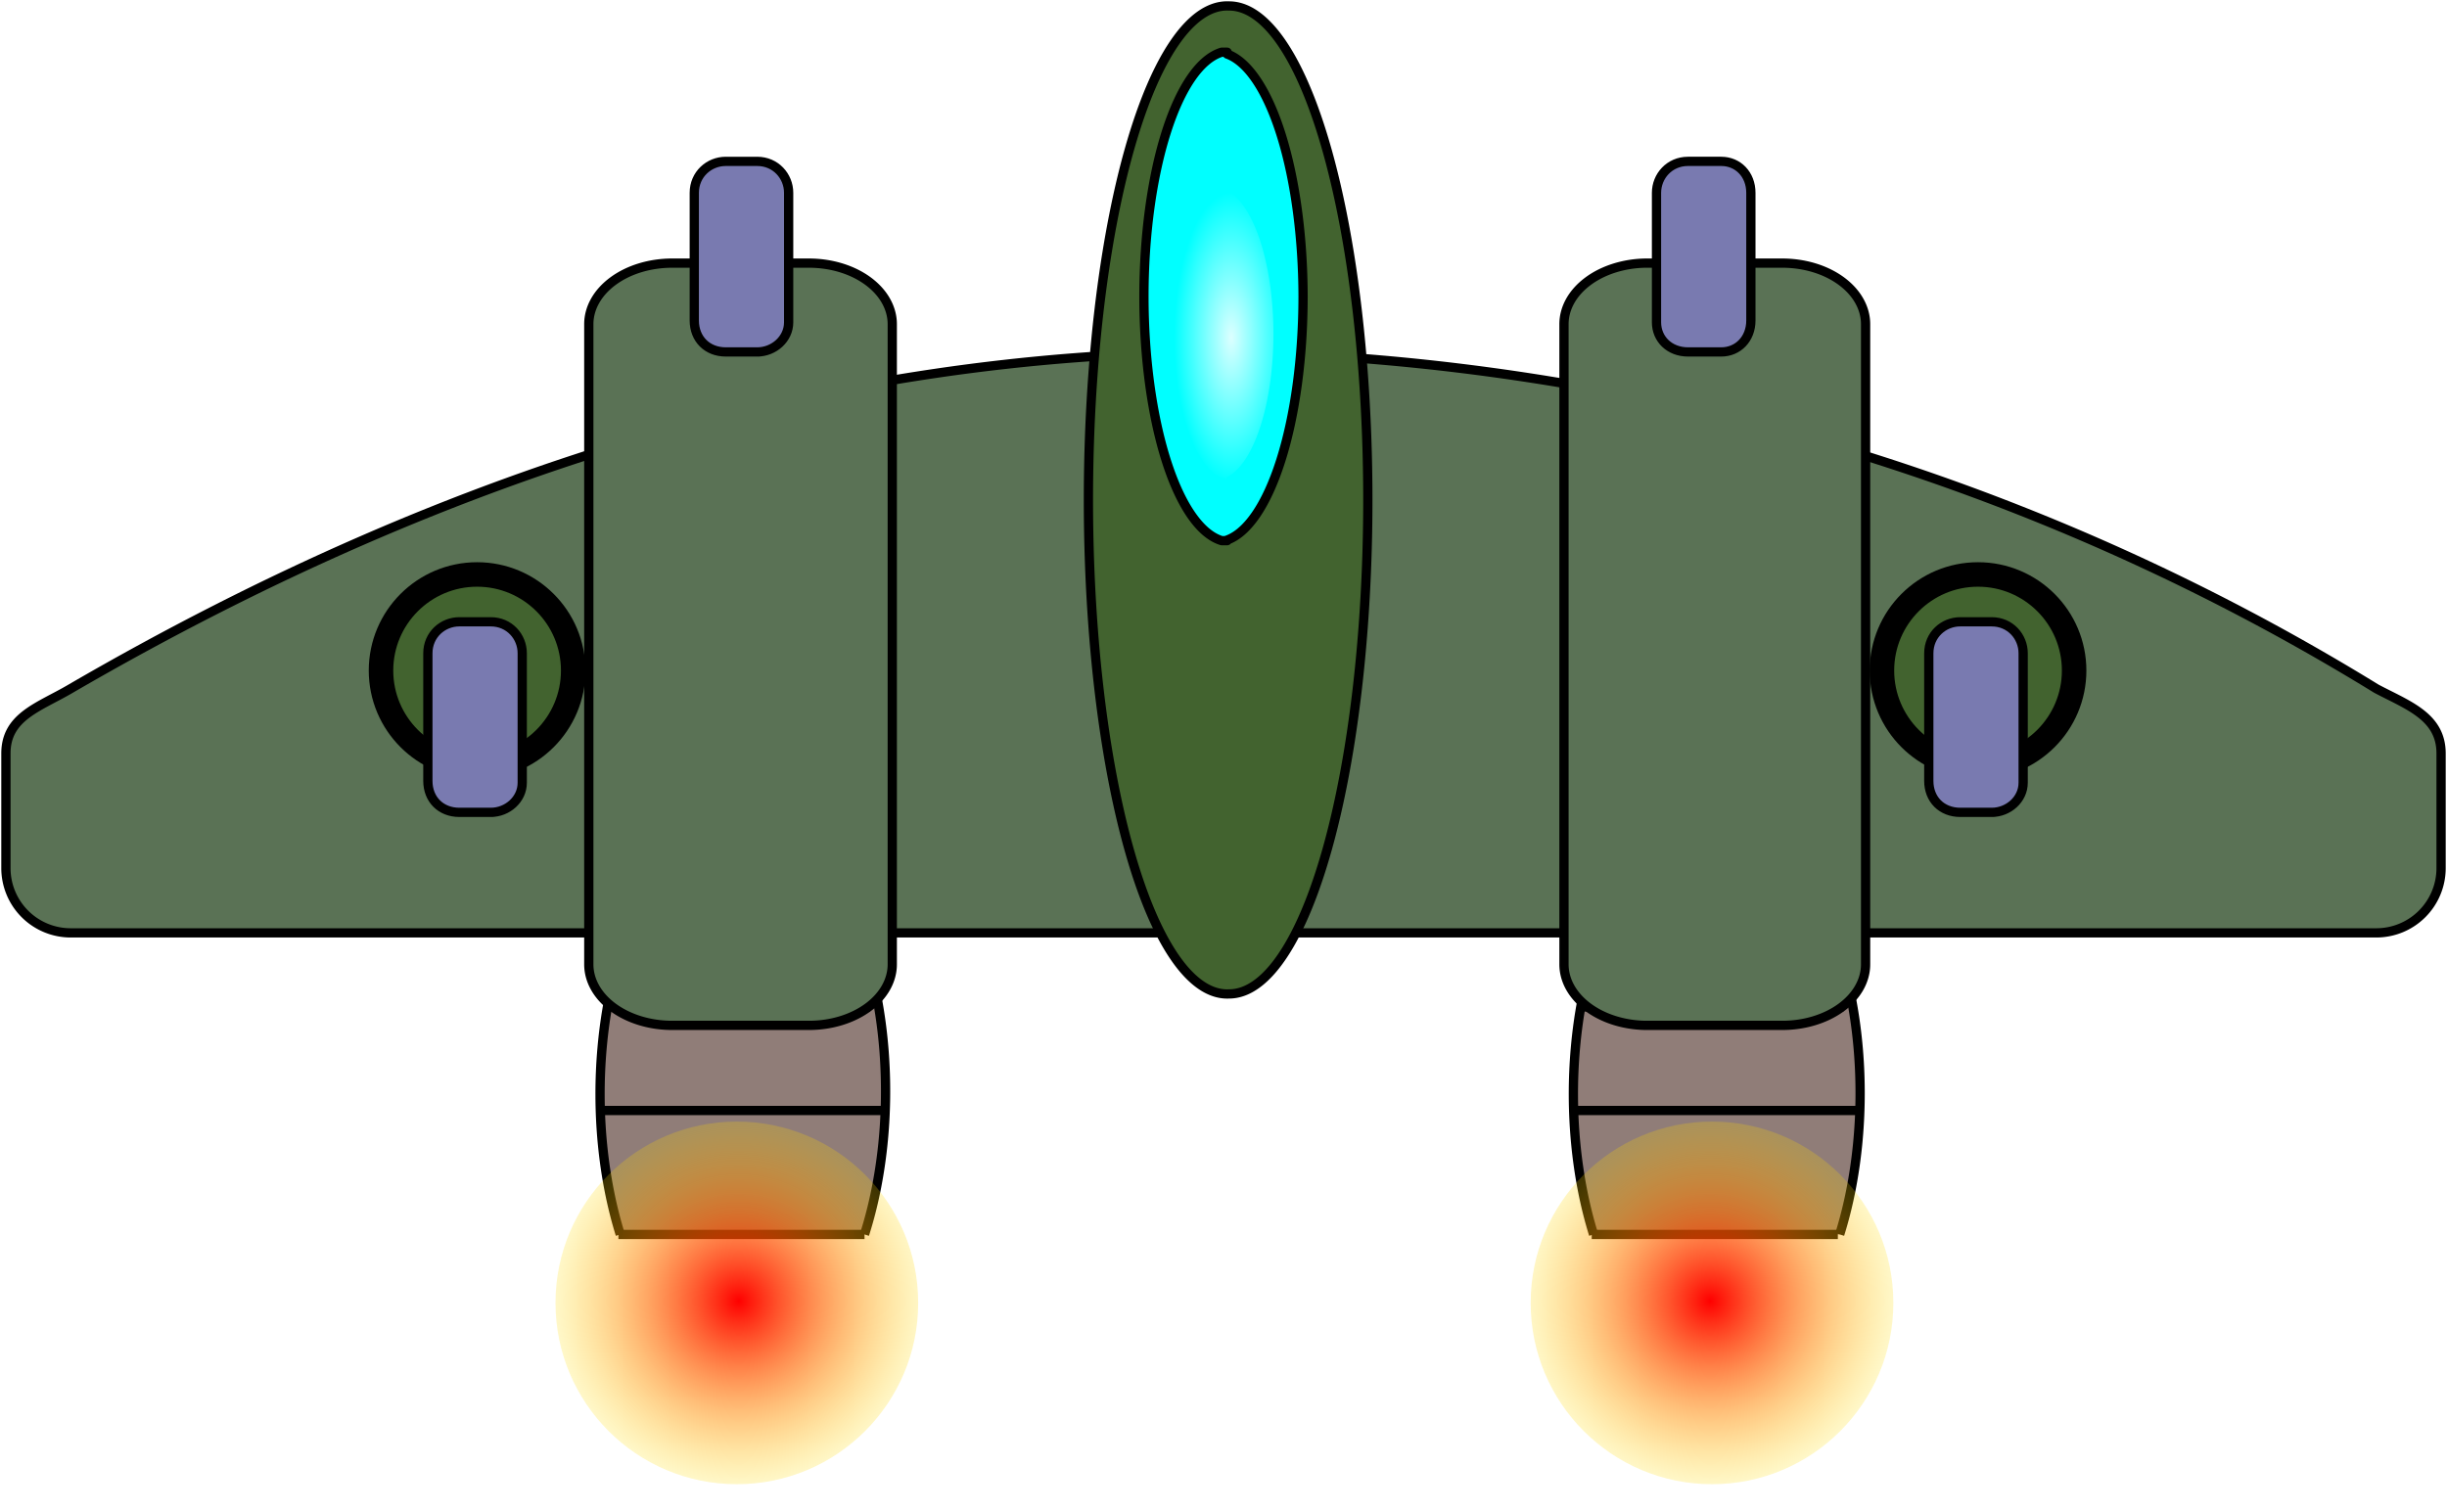 <?xml version="1.0" encoding="UTF-8" standalone="no"?>
<svg
   xmlns:dc="http://purl.org/dc/elements/1.1/"
   xmlns:cc="http://creativecommons.org/ns#"
   xmlns:rdf="http://www.w3.org/1999/02/22-rdf-syntax-ns#"
   xmlns:svg="http://www.w3.org/2000/svg"
   xmlns="http://www.w3.org/2000/svg"
   xmlns:xlink="http://www.w3.org/1999/xlink"
   xmlns:sodipodi="http://sodipodi.sourceforge.net/DTD/sodipodi-0.dtd"
   xmlns:inkscape="http://www.inkscape.org/namespaces/inkscape"
   width="499.5"
   height="308.6"
   viewBox="0 0 132.2 81.7"
   version="1.1"
   id="svg60"
   sodipodi:docname="enemy_mid.svg"
   inkscape:version="0.92.4 (5da689c313, 2019-01-14)">
  <sodipodi:namedview
     pagecolor="#ffffff"
     bordercolor="#666666"
     borderopacity="1"
     objecttolerance="10"
     gridtolerance="10"
     guidetolerance="10"
     inkscape:pageopacity="0"
     inkscape:pageshadow="2"
     inkscape:window-width="1680"
     inkscape:window-height="987"
     id="namedview62"
     showgrid="false"
     inkscape:zoom="0.54075566"
     inkscape:cx="-432.19378"
     inkscape:cy="293.80893"
     inkscape:window-x="-8"
     inkscape:window-y="-8"
     inkscape:window-maximized="1"
     inkscape:current-layer="svg60" />
  <defs
     id="defs26">
    <linearGradient
       id="c">
      <stop
         offset="0"
         stop-color="red"
         id="stop2" />
      <stop
         offset="1"
         stop-color="#ffe000"
         stop-opacity=".2"
         id="stop4" />
    </linearGradient>
    <linearGradient
       id="b">
      <stop
         offset="0"
         stop-color="#dcffff"
         id="stop7" />
      <stop
         offset="1"
         stop-color="#dcffff"
         stop-opacity="0"
         id="stop9" />
    </linearGradient>
    <linearGradient
       id="a">
      <stop
         offset="0"
         stop-color="#782121"
         id="stop12" />
      <stop
         offset="1"
         stop-color="#42632f"
         stop-opacity="0"
         id="stop14" />
    </linearGradient>
    <radialGradient
       id="f"
       cx="83"
       cy="177.5"
       r="6.8"
       fx="83"
       fy="177.5"
       gradientTransform="matrix(-0.454,0,0,-1.152,104.2,222.722)"
       gradientUnits="userSpaceOnUse"
       xlink:href="#b" />
    <radialGradient
       id="d"
       cx="93.8"
       cy="196.1"
       r="10.1"
       fx="93.8"
       fy="196.1"
       gradientTransform="translate(-1.5,-184.7)"
       gradientUnits="userSpaceOnUse"
       xlink:href="#c" />
    <filter
       id="e"
       width="1.1"
       height="1.1"
       x="-.1"
       y="-.1"
       color-interpolation-filters="sRGB">
      <feGaussianBlur
         stdDeviation=".6"
         id="feGaussianBlur19" />
    </filter>
    <radialGradient
       id="g"
       cx="93.8"
       cy="196.1"
       r="10.1"
       fx="93.8"
       fy="196.1"
       gradientTransform="translate(-54,-184.7)"
       gradientUnits="userSpaceOnUse"
       xlink:href="#c" />
    <filter
       id="h"
       width="1.1"
       height="1.1"
       x="-.1"
       y="-.1"
       color-interpolation-filters="sRGB">
      <feGaussianBlur
         stdDeviation=".6"
         id="feGaussianBlur23" />
    </filter>
  </defs>
  <path
     d="m 128.4,50.422 a 3.5,3.5 0 0 0 3.5,-3.5 v -6.2 c 0,-2 -1.8,-2.6 -3.5,-3.5 a 123,123 0 0 0 -62,-18.2 h -0.6 c -20.4,0.1 -41,6 -62,18.2 -1.7,1 -3.5,1.5 -3.5,3.5 v 6.2 a 3.5,3.5 0 0 0 3.5,3.5 H 66.5 Z"
     id="path28"
     inkscape:connector-curvature="0"
     style="fill:#5a7255;stroke:#000000;stroke-width:0.5" />
  <g
     id="g34"
     transform="rotate(180,66.1,40.861)"
     style="stroke:#000000;stroke-width:0.5">
    <path
       d="M 98.7,15 A 7.7,14.8 0 0 1 97,34 7.7,14.8 0 0 1 87,33.9 7.7,14.8 0 0 1 85.5,15"
       id="path30"
       inkscape:connector-curvature="0"
       style="fill:#907d78;stroke-linejoin:round" />
    <path
       d="M 98.8,15 H 85.5 m 14.3,6.7 H 84.4 m 15.1,5.6 H 85.2"
       id="path32"
       inkscape:connector-curvature="0"
       style="fill:none" />
  </g>
  <circle
     cx="92.4"
     cy="11.3"
     r="9.8"
     id="circle36"
     style="fill:url(#d);filter:url(#e)"
     transform="rotate(180,66.1,40.861)" />
  <path
     d="m 43.7,55.422 h -7.4 a 4.5,3.3 0 0 1 -4.5,-3.3 v -34.6 a 4.5,3.3 0 0 1 4.5,-3.3 h 7.4 a 4.5,3.3 0 0 1 4.5,3.3 v 34.6 a 4.5,3.3 0 0 1 -4.5,3.3 z"
     id="path38"
     inkscape:connector-curvature="0"
     style="fill:#5a7255;stroke:#000000;stroke-width:0.5" />
  <path
     d="m 66.4,53.722 a 7.5,26.7 0 0 0 7.5,-26.7 7.5,26.7 0 0 0 -7.5,-26.7 7.5,26.7 0 0 0 -7.6,26.7 7.5,26.7 0 0 0 7.6,26.7 z"
     id="path40"
     inkscape:connector-curvature="0"
     style="fill:#42632f;stroke:#000000;stroke-width:0.5" />
  <path
     d="m 66.2,29.222 a 4.7,13.3 0 0 0 4.2,-13.2 4.7,13.3 0 0 0 -4.1,-13.1 v -0.1 a 4.7,13.3 0 0 0 -0.2,0 4.7,13.3 0 0 0 -0.1,0 4.7,13.3 0 0 0 -4.2,13.2 4.7,13.3 0 0 0 4.2,13.2 4.7,13.3 0 0 0 0.1,0 4.7,13.3 0 0 0 0.2,0 z"
     id="path42"
     inkscape:connector-curvature="0"
     style="fill:#00ffff;stroke:#000000;stroke-width:0.5;stroke-linejoin:round" />
  <path
     d="m 66.2,25.922 v -0.1 a 3.1,7.9 0 0 0 2.6,-7.8 3.1,7.9 0 0 0 -2.5,-7.7 v -0.1 a 3.1,7.9 0 0 0 -0.2,0 3.1,7.9 0 0 0 -0.1,0 3.1,7.9 0 0 0 -2.6,7.8 3.1,7.9 0 0 0 2.6,7.8 3.1,7.9 0 0 0 0.1,0 3.1,7.9 0 0 0 0.2,0 z"
     id="path44"
     style="fill:url(#f)"
     inkscape:connector-curvature="0" />
  <path
     d="m 41,19.022 h -1.8 c -1,0 -1.7,-0.7 -1.7,-1.7 v -6.9 c 0,-1 0.8,-1.7 1.7,-1.7 h 1.7 c 1,0 1.7,0.8 1.7,1.7 v 7 c 0,0.9 -0.8,1.6 -1.7,1.6 z"
     id="path46"
     inkscape:connector-curvature="0"
     style="fill:#797ab0;stroke:#000000;stroke-width:0.5;stroke-linejoin:round" />
  <g
     id="g52"
     transform="rotate(180,66.1,40.861)"
     style="stroke:#000000;stroke-width:0.5">
    <path
       d="M 46.1,15 A 7.7,14.8 0 0 1 44.4,34 7.7,14.8 0 0 1 34.4,33.9 7.7,14.8 0 0 1 32.8,15"
       id="path48"
       inkscape:connector-curvature="0"
       style="fill:#907d78;stroke-linejoin:round" />
    <path
       d="M 46.2,15 H 32.9 m 14.3,6.7 H 31.8 m 15,5.6 H 32.6"
       id="path50"
       inkscape:connector-curvature="0"
       style="fill:none" />
  </g>
  <circle
     cx="39.7"
     cy="11.3"
     r="9.8"
     id="circle54"
     style="fill:url(#g);filter:url(#h)"
     transform="rotate(180,66.1,40.861)" />
  <path
     d="m 96.3,55.422 h -7.4 a 4.5,3.3 0 0 1 -4.4,-3.3 v -34.6 a 4.5,3.3 0 0 1 4.4,-3.3 h 7.4 a 4.5,3.3 0 0 1 4.5,3.3 v 34.6 a 4.5,3.3 0 0 1 -4.5,3.3 z"
     id="path56"
     inkscape:connector-curvature="0"
     style="fill:#5a7255;stroke:#000000;stroke-width:0.5" />
  <path
     d="M 91.2,19.022 H 93 c 0.9,0 1.6,-0.7 1.6,-1.7 v -6.9 C 94.6,9.422 93.9,8.722 93,8.722 h -1.8 c -1,0 -1.7,0.8 -1.7,1.7 v 7 c 0,0.9 0.7,1.6 1.7,1.6 z"
     id="path58"
     inkscape:connector-curvature="0"
     style="fill:#797ab0;stroke:#000000;stroke-width:0.5;stroke-linejoin:round" />
  <g
     id="g865"
     transform="translate(-14.35,3.446)">
    <circle
       r="5.193"
       cy="32.797"
       cx="40.114"
       id="path41"
       style="opacity:1;vector-effect:none;fill:#42632f;fill-opacity:1;stroke:#000000;stroke-width:1.324;stroke-linecap:butt;stroke-linejoin:round;stroke-miterlimit:4;stroke-dasharray:none;stroke-dashoffset:0;stroke-opacity:1;paint-order:stroke markers fill" />
    <path
       style="fill:#797ab0;stroke:#000000;stroke-width:0.5;stroke-linejoin:round"
       inkscape:connector-curvature="0"
       id="path46-7"
       d="m 40.953,40.462 h -1.8 c -1,0 -1.7,-0.7 -1.7,-1.7 v -6.9 c 0,-1 0.8,-1.7 1.7,-1.7 h 1.7 c 1,0 1.7,0.8 1.7,1.7 v 7 c 0,0.9 -0.8,1.6 -1.7,1.6 z" />
  </g>
  <g
     id="g865-2"
     transform="translate(66.762,3.446)">
    <circle
       r="5.193"
       cy="32.797"
       cx="40.114"
       id="path41-9"
       style="opacity:1;vector-effect:none;fill:#42632f;fill-opacity:1;stroke:#000000;stroke-width:1.324;stroke-linecap:butt;stroke-linejoin:round;stroke-miterlimit:4;stroke-dasharray:none;stroke-dashoffset:0;stroke-opacity:1;paint-order:stroke markers fill" />
    <path
       style="fill:#797ab0;stroke:#000000;stroke-width:0.5;stroke-linejoin:round"
       inkscape:connector-curvature="0"
       id="path46-7-8"
       d="m 40.953,40.462 h -1.8 c -1,0 -1.7,-0.7 -1.7,-1.7 v -6.9 c 0,-1 0.8,-1.7 1.7,-1.7 h 1.7 c 1,0 1.7,0.8 1.7,1.7 v 7 c 0,0.9 -0.8,1.6 -1.7,1.6 z" />
  </g>
</svg>
